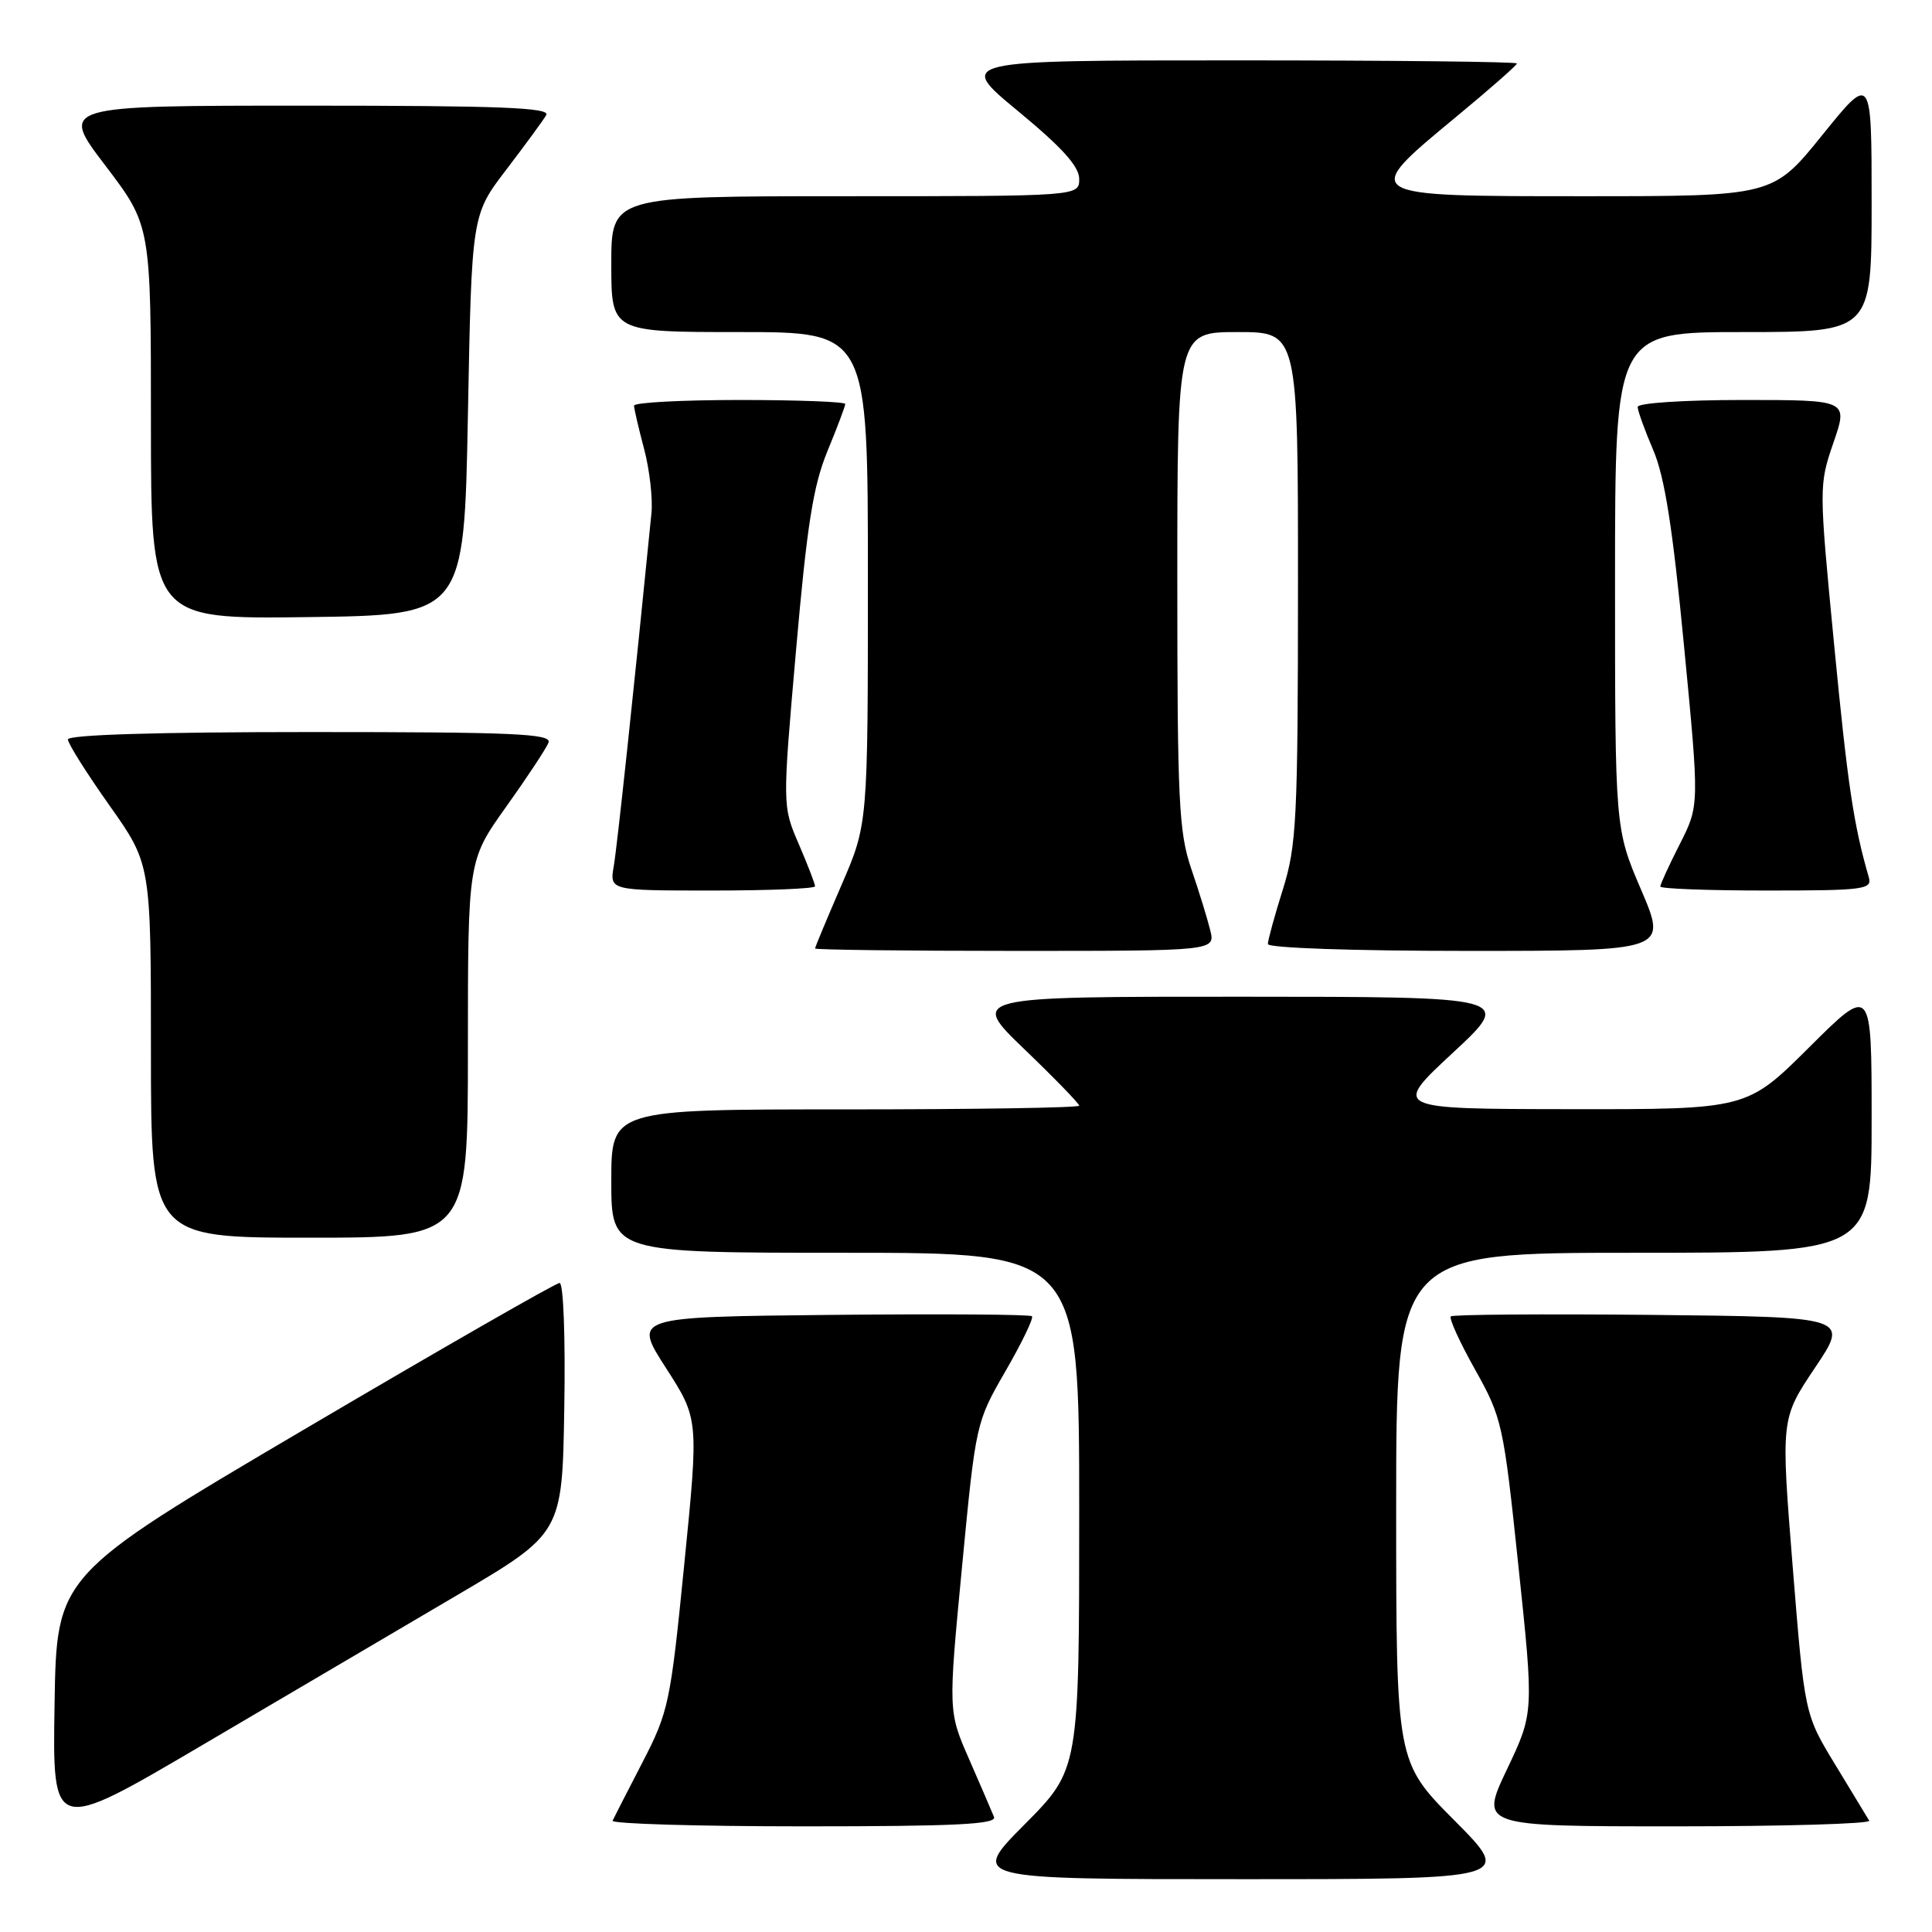 <?xml version="1.0" encoding="UTF-8" standalone="no"?>
<!DOCTYPE svg PUBLIC "-//W3C//DTD SVG 1.1//EN" "http://www.w3.org/Graphics/SVG/1.1/DTD/svg11.dtd" >
<svg xmlns="http://www.w3.org/2000/svg" xmlns:xlink="http://www.w3.org/1999/xlink" version="1.1" viewBox="0 0 256 256">
 <g >
 <path fill="currentColor"
d=" M 192.73 241.23 C 185.00 233.46 185.00 233.46 185.00 199.73 C 185.00 166.00 185.00 166.00 216.50 166.00 C 248.00 166.00 248.00 166.00 248.00 148.27 C 248.00 130.54 248.00 130.54 239.73 138.77 C 231.46 147.00 231.46 147.00 207.98 146.97 C 184.50 146.94 184.50 146.94 192.50 139.51 C 200.50 132.08 200.50 132.08 164.50 132.07 C 128.50 132.06 128.50 132.06 135.75 139.04 C 139.74 142.87 143.00 146.23 143.00 146.51 C 143.00 146.78 129.05 147.00 112.00 147.00 C 81.00 147.00 81.00 147.00 81.00 156.50 C 81.00 166.00 81.00 166.00 112.00 166.00 C 143.00 166.00 143.00 166.00 143.00 200.23 C 143.00 234.45 143.00 234.45 135.78 241.73 C 128.55 249.00 128.55 249.00 164.50 249.00 C 200.45 249.00 200.45 249.00 192.73 241.23 Z  M 60.50 211.41 C 74.50 203.17 74.50 203.17 74.77 186.59 C 74.93 177.21 74.66 170.00 74.15 170.00 C 73.65 170.00 58.45 178.72 40.37 189.37 C 7.50 208.74 7.50 208.74 7.23 225.83 C 6.95 242.92 6.95 242.92 26.73 231.28 C 37.60 224.88 52.80 215.94 60.50 211.41 Z  M 131.71 240.75 C 131.43 240.06 129.96 236.64 128.43 233.14 C 125.64 226.78 125.64 226.78 127.47 207.64 C 129.30 188.56 129.31 188.48 133.24 181.67 C 135.41 177.92 136.98 174.65 136.74 174.41 C 136.50 174.16 124.51 174.09 110.09 174.23 C 83.89 174.50 83.89 174.50 88.24 181.26 C 92.59 188.02 92.59 188.02 90.67 207.26 C 88.84 225.67 88.60 226.80 85.14 233.50 C 83.15 237.35 81.36 240.84 81.17 241.25 C 80.99 241.66 92.39 242.00 106.52 242.00 C 126.68 242.00 132.11 241.73 131.71 240.75 Z  M 247.68 241.25 C 247.44 240.84 245.41 237.50 243.18 233.83 C 239.12 227.16 239.12 227.16 237.54 207.58 C 235.97 187.99 235.97 187.99 240.49 181.24 C 245.02 174.50 245.02 174.50 218.86 174.23 C 204.47 174.09 192.49 174.18 192.24 174.43 C 191.98 174.69 193.43 177.87 195.47 181.50 C 199.05 187.91 199.22 188.70 201.20 207.53 C 203.25 226.95 203.25 226.95 199.67 234.47 C 196.10 242.00 196.10 242.00 222.11 242.00 C 236.41 242.00 247.92 241.66 247.68 241.25 Z  M 62.00 139.00 C 62.00 114.01 62.00 114.01 67.07 106.90 C 69.86 102.99 72.38 99.17 72.68 98.40 C 73.13 97.22 68.18 97.00 41.11 97.00 C 20.80 97.00 9.00 97.36 9.00 97.98 C 9.00 98.52 11.48 102.45 14.50 106.72 C 20.00 114.49 20.00 114.49 20.00 139.24 C 20.00 164.00 20.00 164.00 41.00 164.00 C 62.00 164.00 62.00 164.00 62.00 139.00 Z  M 160.36 123.25 C 159.99 121.74 158.86 118.07 157.84 115.09 C 156.20 110.27 156.00 106.14 156.00 76.84 C 156.00 44.00 156.00 44.00 164.00 44.00 C 172.00 44.00 172.00 44.00 171.99 77.75 C 171.98 108.61 171.80 112.04 169.99 117.84 C 168.89 121.33 168.00 124.59 168.00 125.09 C 168.00 125.61 179.21 126.00 194.46 126.00 C 220.92 126.00 220.92 126.00 217.46 117.91 C 214.00 109.82 214.00 109.82 214.00 76.91 C 214.00 44.00 214.00 44.00 231.00 44.00 C 248.00 44.00 248.00 44.00 248.00 26.90 C 248.00 9.80 248.00 9.80 241.46 17.90 C 234.92 26.00 234.92 26.00 209.96 26.00 C 180.07 26.00 180.16 26.06 193.00 15.44 C 197.40 11.80 201.00 8.64 201.00 8.41 C 201.00 8.18 184.30 8.00 163.88 8.00 C 126.76 8.00 126.76 8.00 134.88 14.71 C 140.73 19.54 143.00 22.05 143.00 23.71 C 143.00 26.00 143.00 26.00 112.00 26.00 C 81.00 26.00 81.00 26.00 81.00 35.00 C 81.00 44.00 81.00 44.00 98.00 44.00 C 115.00 44.00 115.00 44.00 115.00 76.60 C 115.00 109.20 115.00 109.20 111.50 117.28 C 109.58 121.72 108.00 125.50 108.00 125.68 C 108.00 125.85 119.93 126.00 134.52 126.00 C 161.04 126.00 161.04 126.00 160.36 123.25 Z  M 108.00 117.44 C 108.00 117.12 107.03 114.61 105.84 111.84 C 103.67 106.81 103.67 106.81 105.48 86.15 C 106.93 69.57 107.75 64.37 109.64 59.78 C 110.94 56.63 112.00 53.82 112.00 53.53 C 112.00 53.24 105.70 53.00 98.00 53.00 C 90.30 53.00 84.01 53.34 84.01 53.75 C 84.02 54.16 84.62 56.75 85.35 59.50 C 86.08 62.25 86.51 66.08 86.32 68.00 C 84.00 91.35 81.78 112.13 81.33 114.75 C 80.77 118.00 80.77 118.00 94.39 118.00 C 101.87 118.00 108.00 117.75 108.00 117.44 Z  M 247.63 116.25 C 245.62 109.35 244.83 104.05 243.03 85.41 C 241.01 64.47 241.01 64.29 242.94 58.66 C 244.89 53.00 244.89 53.00 230.95 53.00 C 223.16 53.00 217.00 53.40 217.00 53.92 C 217.00 54.42 217.93 56.99 219.06 59.63 C 220.58 63.18 221.64 69.93 223.14 85.58 C 225.18 106.72 225.18 106.72 222.59 111.83 C 221.16 114.64 220.00 117.17 220.00 117.47 C 220.00 117.76 226.33 118.00 234.07 118.00 C 246.99 118.00 248.09 117.86 247.63 116.25 Z  M 62.00 55.00 C 62.50 28.49 62.50 28.49 67.07 22.50 C 69.59 19.20 71.98 15.94 72.38 15.25 C 72.96 14.26 66.32 14.00 40.51 14.00 C 7.91 14.00 7.91 14.00 13.96 21.94 C 20.00 29.88 20.00 29.88 20.00 55.96 C 20.00 82.04 20.00 82.04 40.75 81.77 C 61.50 81.50 61.50 81.50 62.00 55.00 Z "/>
</g>
</svg>
